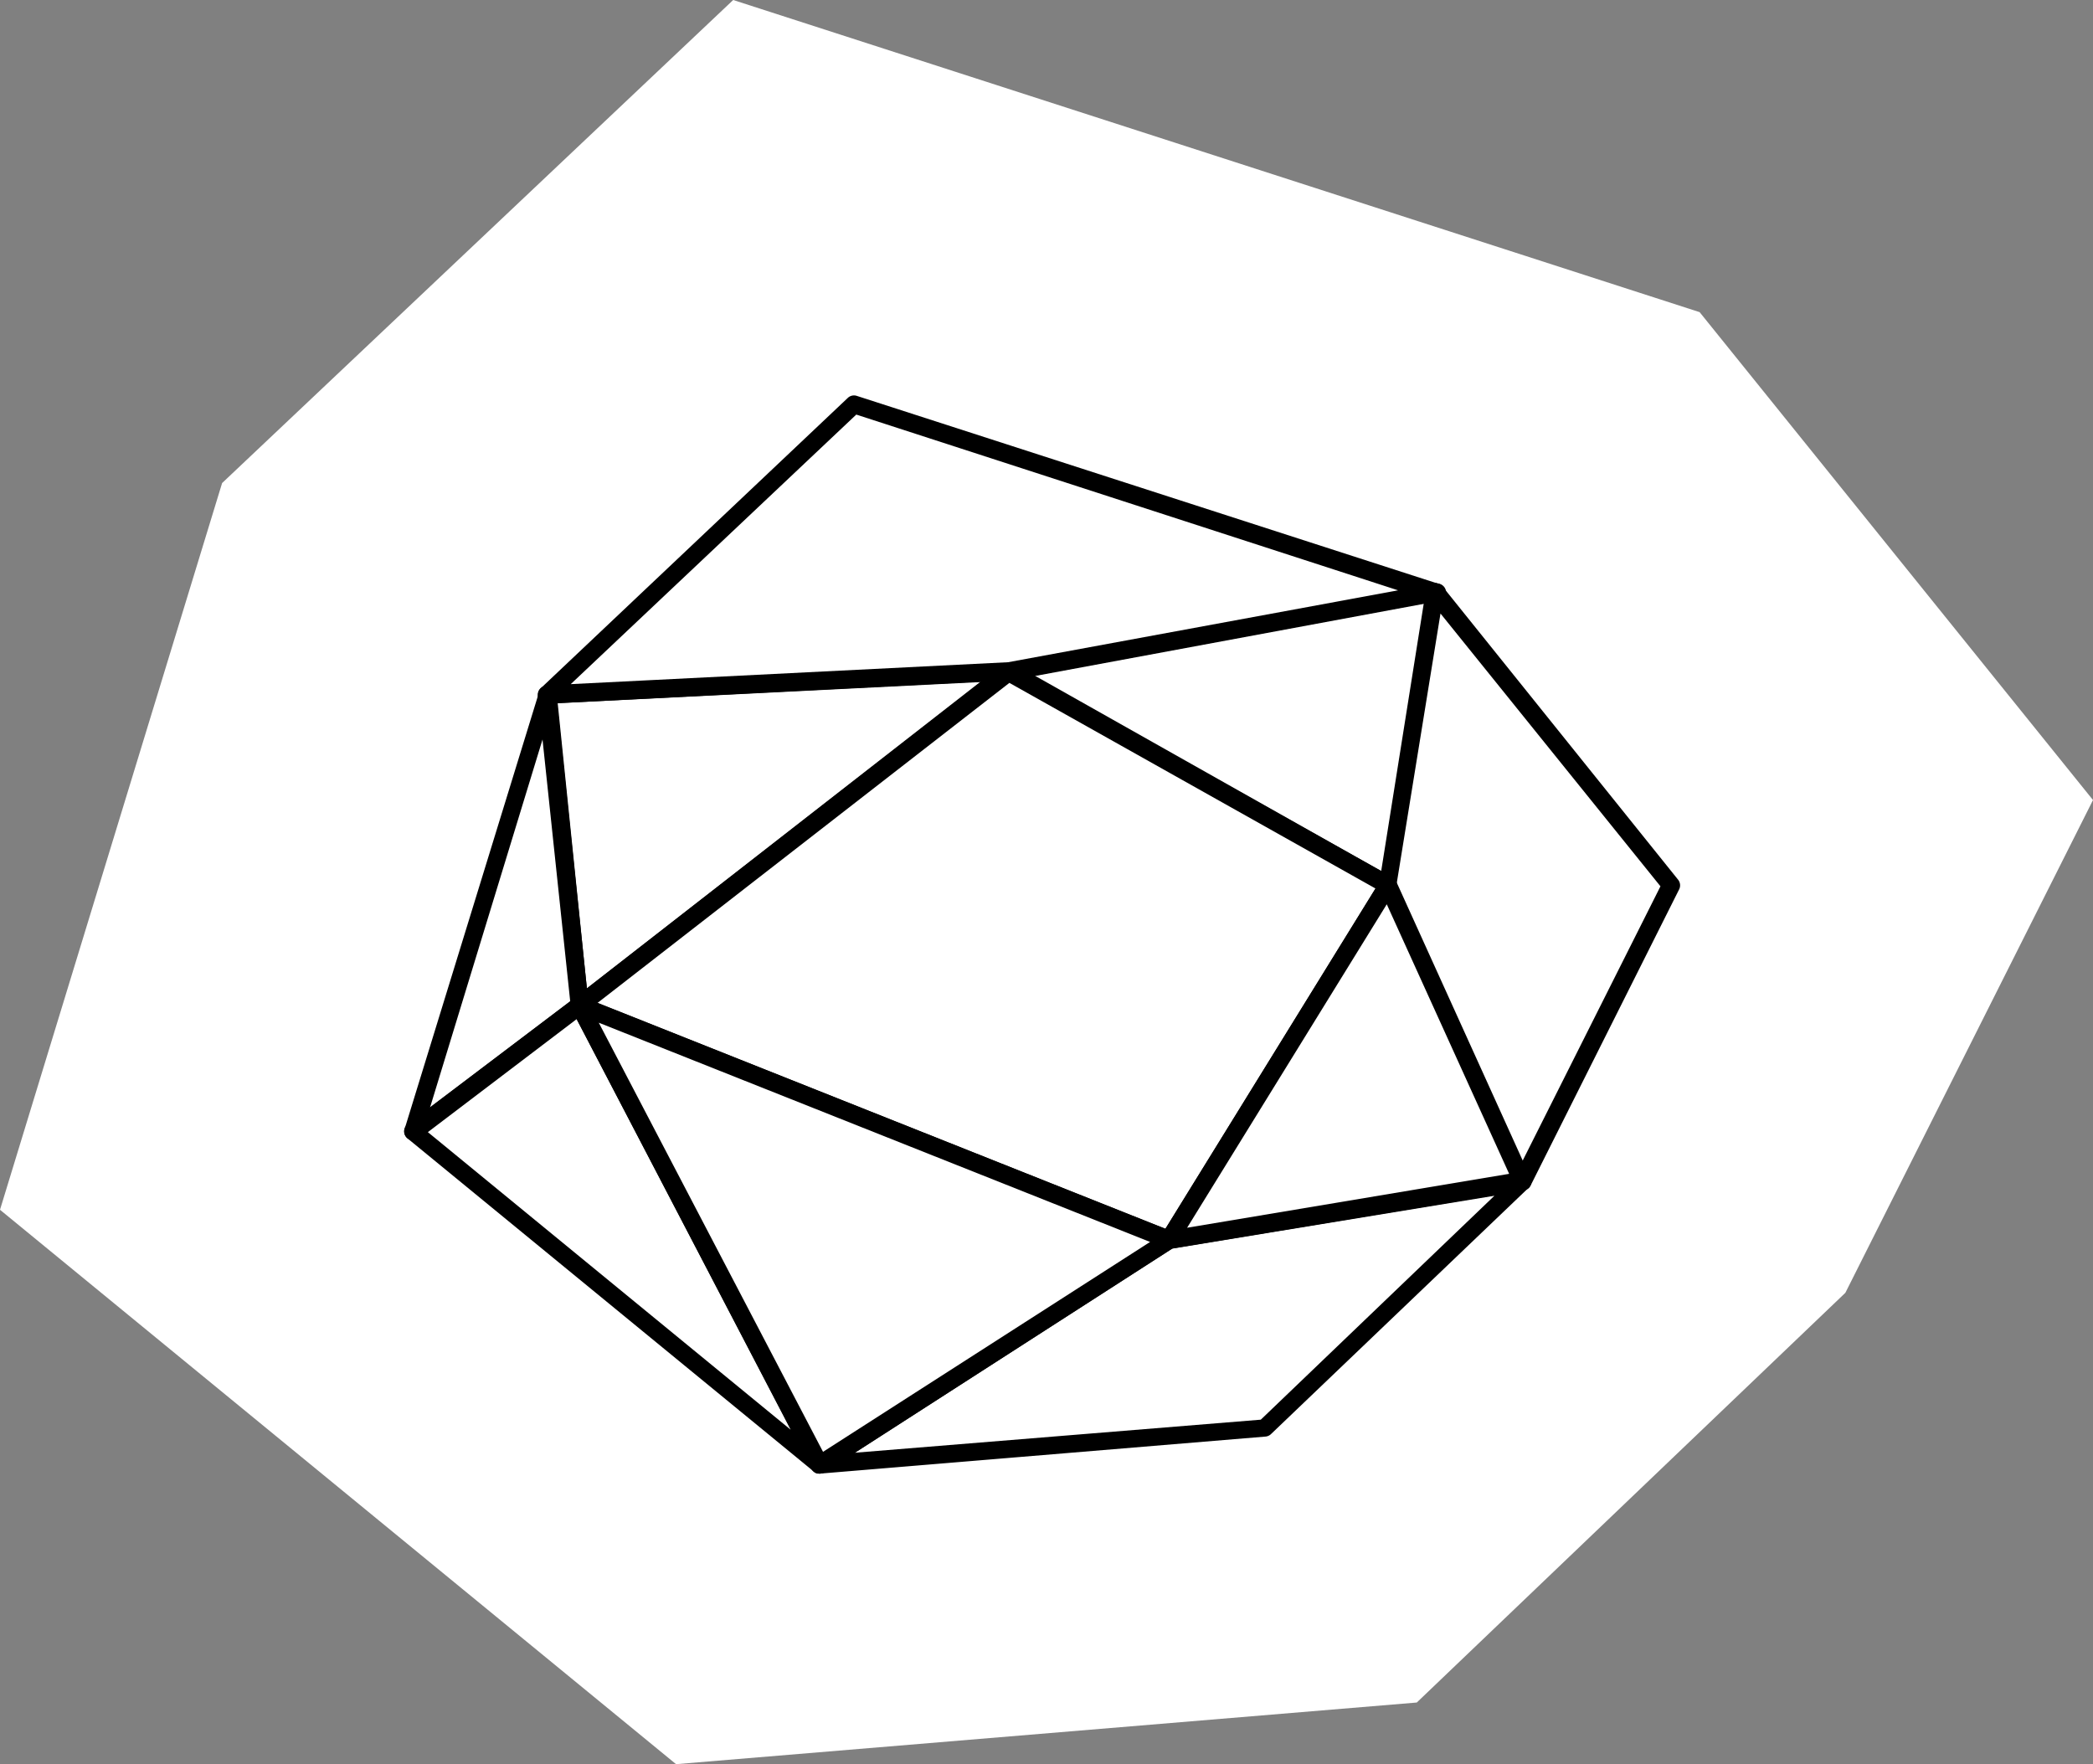 <svg xmlns="http://www.w3.org/2000/svg" viewBox="0 0 116.47 98.17"><rect x="0" y="0" width="116.47" height="98.17" fill="#808080" stroke="none"/><defs><style>.cls-1{fill:#fff;}</style></defs><title>k1</title><g id="Слой_2" data-name="Слой 2"><g id="Слой_1-2" data-name="Слой 1"><polygon class="cls-1" points="40.8 0 12.36 26.88 0 67.32 37.62 98.17 78.84 94.74 102.69 71.94 116.47 44.52 94.58 17.37 40.8 0"/><polygon class="cls-1" points="56.13 37.35 79.84 32.95 77.24 49.26 56.13 37.35"/><path d="M77.24,49.76A.5.5,0,0,1,77,49.7L55.88,37.79a.5.5,0,0,1,.15-.93l23.71-4.4a.51.51,0,0,1,.44.13.5.5,0,0,1,.14.44l-2.6,16.31a.5.5,0,0,1-.49.42ZM57.57,37.59,76.86,48.47l2.37-14.9Z"/><polygon class="cls-1" points="32.26 55.95 56.13 37.35 30.43 38.66 32.26 55.95"/><path d="M32.26,56.45a.5.5,0,0,1-.5-.45L29.93,38.71a.5.5,0,0,1,.47-.55l25.7-1.31a.49.49,0,0,1,.49.33.5.5,0,0,1-.16.57L32.56,56.34A.5.5,0,0,1,32.26,56.45ZM31,39.13,32.66,55,54.57,37.93Z"/><polygon class="cls-1" points="65.06 69 77.24 49.26 56.13 37.35 32.26 55.95 65.06 69"/><path d="M65.06,69.5a.49.49,0,0,1-.19,0L32.07,56.41a.5.5,0,0,1-.12-.86L55.82,37a.5.5,0,0,1,.55,0L77.49,48.82a.5.5,0,0,1,.18.7L65.49,69.26A.5.5,0,0,1,65.06,69.5ZM33.25,55.81l31.6,12.57L76.54,49.44,56.17,38Z"/><polygon class="cls-1" points="23 62.96 32.26 55.95 30.43 38.66 23 62.96"/><path d="M23,63.46a.5.5,0,0,1-.48-.65L30,38.51a.49.49,0,0,1,.53-.35.5.5,0,0,1,.45.44L32.75,55.9a.5.5,0,0,1-.2.45l-9.26,7A.5.5,0,0,1,23,63.46Zm7.19-22.31L23.93,61.63l7.8-5.91Z"/><polygon class="cls-1" points="84.71 65.74 65.06 69 45.61 81.5 70.38 79.44 84.71 65.74"/><path d="M45.61,82a.5.5,0,0,1-.27-.92l19.45-12.5a.5.5,0,0,1,.19-.07l19.65-3.26a.5.5,0,0,1,.43.85L70.73,79.8a.5.5,0,0,1-.3.14L45.65,82ZM65.24,69.48,47.57,80.84,70.16,79l13-12.46Z"/><polygon class="cls-1" points="79.84 32.95 92.99 49.26 84.71 65.74 77.24 49.26 79.84 32.95"/><path d="M84.71,66.24h0a.5.5,0,0,1-.45-.29L76.79,49.47a.5.5,0,0,1,0-.29l2.6-16.31a.5.5,0,0,1,.88-.24L93.38,48.95a.5.5,0,0,1,.06.54L85.16,66A.5.5,0,0,1,84.71,66.24Zm-7-17,7,15.39L92.4,49.32,80.16,34.14Z"/><polygon class="cls-1" points="65.06 69 84.71 65.74 77.24 49.26 65.06 69"/><path d="M65.06,69.5a.5.5,0,0,1-.43-.76L76.82,49a.5.5,0,0,1,.88.06l7.47,16.48a.5.5,0,0,1-.37.7L65.14,69.49ZM77.17,50.32l-11.11,18,17.92-3Z"/><polygon class="cls-1" points="23 62.96 45.61 81.5 32.26 55.95 23 62.96"/><path d="M45.61,82a.5.5,0,0,1-.32-.11L22.68,63.35a.5.5,0,0,1,0-.79l9.26-7a.5.5,0,0,1,.75.17L46.05,81.27a.5.5,0,0,1-.44.73ZM23.81,63,44,79.56,32.09,56.71Z"/><polygon class="cls-1" points="65.06 69 32.26 55.95 45.61 81.5 65.06 69"/><path d="M45.61,82l-.13,0a.5.5,0,0,1-.32-.25L31.81,56.18a.5.5,0,0,1,.63-.7l32.8,13.05a.5.5,0,0,1,.09.88L45.88,81.93A.5.5,0,0,1,45.61,82ZM33.32,56.91,45.8,80.79,64,69.11Z"/><polygon class="cls-1" points="30.43 38.66 47.52 22.5 79.84 32.95 56.13 37.35 30.43 38.66"/><path d="M30.43,39.16a.5.5,0,0,1-.34-.86L47.18,22.14a.5.5,0,0,1,.5-.11L80,32.47a.5.5,0,0,1-.06,1l-23.71,4.4L30.46,39.16ZM47.65,23.07l-15.89,15L56.1,36.85l21.7-4Z"/></g></g></svg>